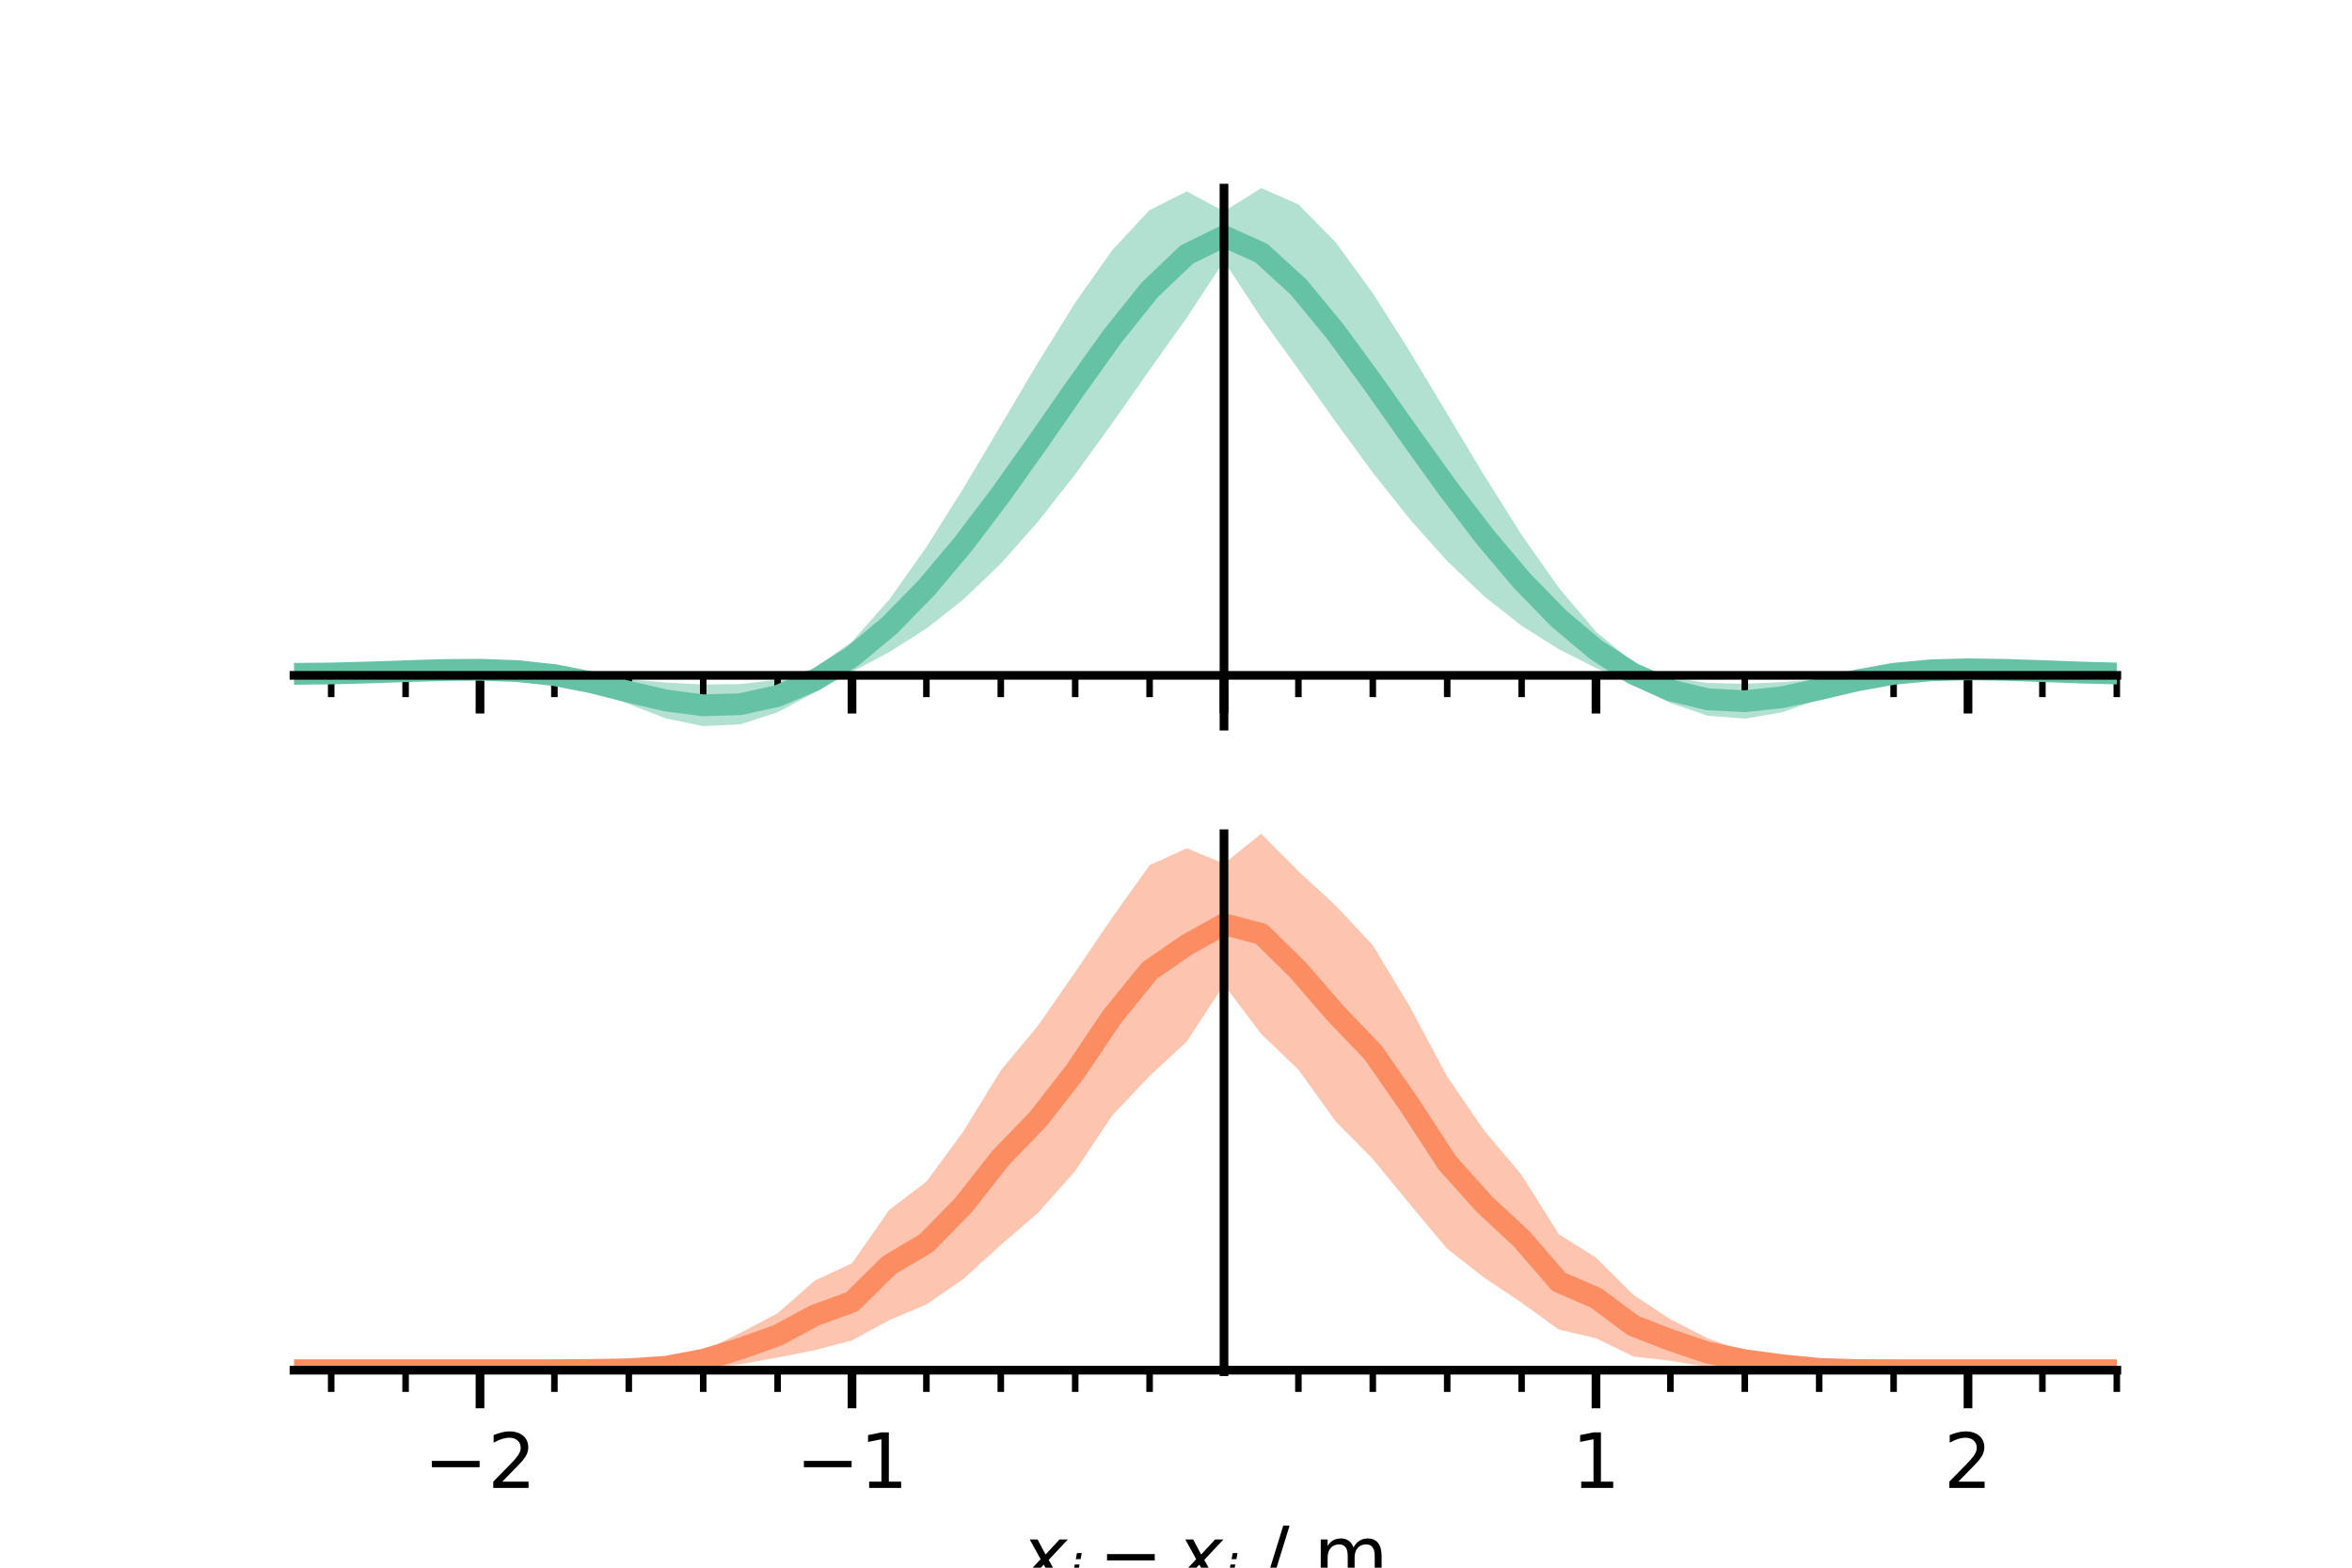 <?xml version="1.0" encoding="utf-8" standalone="no"?>
<!DOCTYPE svg PUBLIC "-//W3C//DTD SVG 1.1//EN"
  "http://www.w3.org/Graphics/SVG/1.1/DTD/svg11.dtd">
<!-- Created with matplotlib (https://matplotlib.org/) -->
<svg height="144pt" version="1.1" viewBox="0 0 216 144" width="216pt" xmlns="http://www.w3.org/2000/svg" xmlns:xlink="http://www.w3.org/1999/xlink">
 <defs>
  <style type="text/css">
*{stroke-linecap:butt;stroke-linejoin:round;}
  </style>
 </defs>
 <g id="figure_1">
  <g id="patch_1">
   <path d="M 0 144 
L 216 144 
L 216 0 
L 0 0 
z
" style="fill:none;"/>
  </g>
  <g id="axes_1">
   <g id="patch_2">
    <path d="M 27 66.698 
L 194.4 66.698 
L 194.4 17.28 
L 27 17.28 
z
" style="fill:none;"/>
   </g>
   <g id="PolyCollection_1">
    <path clip-path="url(#pfa28aa602f)" d="M 27 61.945 
L 27 61.846 
L 30.416 61.63 
L 33.833 61.36 
L 37.249 61.104 
L 40.665 60.931 
L 44.082 60.932 
L 47.498 61.213 
L 50.914 61.824 
L 54.331 62.155 
L 57.747 62.414 
L 61.163 62.691 
L 64.58 62.875 
L 67.996 62.836 
L 71.412 62.429 
L 74.829 61.362 
L 78.245 58.937 
L 81.661 55.077 
L 85.078 50.255 
L 88.494 44.819 
L 91.91 39.074 
L 95.327 33.301 
L 98.743 27.8 
L 102.159 22.957 
L 105.576 19.297 
L 108.992 17.583 
L 112.408 19.418 
L 115.824 17.28 
L 119.241 18.772 
L 122.657 22.244 
L 126.073 26.934 
L 129.49 32.317 
L 132.906 38.008 
L 136.322 43.705 
L 139.739 49.13 
L 143.155 53.994 
L 146.571 58.015 
L 149.988 60.857 
L 153.404 62.229 
L 156.82 62.728 
L 160.237 62.807 
L 163.653 62.649 
L 167.069 62.392 
L 170.486 62.148 
L 173.902 61.701 
L 177.318 61.098 
L 180.735 60.873 
L 184.151 60.917 
L 187.567 61.122 
L 190.984 61.398 
L 194.4 61.677 
L 194.4 62.049 
L 194.4 62.049 
L 190.984 62.145 
L 187.567 62.17 
L 184.151 62.14 
L 180.735 62.084 
L 177.318 62.044 
L 173.902 62.088 
L 170.486 62.874 
L 167.069 64.243 
L 163.653 65.436 
L 160.237 66.016 
L 156.82 65.737 
L 153.404 64.58 
L 149.988 62.92 
L 146.571 61.356 
L 143.155 59.632 
L 139.739 57.48 
L 136.322 54.795 
L 132.906 51.534 
L 129.49 47.716 
L 126.073 43.41 
L 122.657 38.749 
L 119.241 33.934 
L 115.824 29.189 
L 112.408 23.98 
L 108.992 29.178 
L 105.576 33.975 
L 102.159 38.85 
L 98.743 43.566 
L 95.327 47.918 
L 91.91 51.769 
L 88.494 55.046 
L 85.078 57.737 
L 81.661 59.901 
L 78.245 61.716 
L 74.829 63.594 
L 71.412 65.429 
L 67.996 66.532 
L 64.58 66.698 
L 61.163 65.992 
L 57.747 64.676 
L 54.331 63.199 
L 50.914 62.192 
L 47.498 62.073 
L 44.082 62.107 
L 40.665 62.165 
L 37.249 62.201 
L 33.833 62.183 
L 30.416 62.094 
L 27 61.945 
z
" style="fill:#66c2a5;fill-opacity:0.5;"/>
   </g>
   <g id="matplotlib.axis_1">
    <g id="xtick_1">
     <g id="line2d_1">
      <defs>
       <path d="M 0 0 
L 0 3.5 
" id="m93a9f15ccf" style="stroke:#000000;stroke-width:0.8;"/>
      </defs>
      <g>
       <use style="stroke:#000000;stroke-width:0.8;" x="44.082" xlink:href="#m93a9f15ccf" y="62.035"/>
      </g>
     </g>
    </g>
    <g id="xtick_2">
     <g id="line2d_2">
      <g>
       <use style="stroke:#000000;stroke-width:0.8;" x="78.245" xlink:href="#m93a9f15ccf" y="62.035"/>
      </g>
     </g>
    </g>
    <g id="xtick_3">
     <g id="line2d_3">
      <g>
       <use style="stroke:#000000;stroke-width:0.8;" x="112.408" xlink:href="#m93a9f15ccf" y="62.035"/>
      </g>
     </g>
    </g>
    <g id="xtick_4">
     <g id="line2d_4">
      <g>
       <use style="stroke:#000000;stroke-width:0.8;" x="146.571" xlink:href="#m93a9f15ccf" y="62.035"/>
      </g>
     </g>
    </g>
    <g id="xtick_5">
     <g id="line2d_5">
      <g>
       <use style="stroke:#000000;stroke-width:0.8;" x="180.735" xlink:href="#m93a9f15ccf" y="62.035"/>
      </g>
     </g>
    </g>
    <g id="xtick_6">
     <g id="line2d_6">
      <defs>
       <path d="M 0 0 
L 0 2 
" id="mbaaf980a12" style="stroke:#000000;stroke-width:0.6;"/>
      </defs>
      <g>
       <use style="stroke:#000000;stroke-width:0.6;" x="30.416" xlink:href="#mbaaf980a12" y="62.035"/>
      </g>
     </g>
    </g>
    <g id="xtick_7">
     <g id="line2d_7">
      <g>
       <use style="stroke:#000000;stroke-width:0.6;" x="37.249" xlink:href="#mbaaf980a12" y="62.035"/>
      </g>
     </g>
    </g>
    <g id="xtick_8">
     <g id="line2d_8">
      <g>
       <use style="stroke:#000000;stroke-width:0.6;" x="50.914" xlink:href="#mbaaf980a12" y="62.035"/>
      </g>
     </g>
    </g>
    <g id="xtick_9">
     <g id="line2d_9">
      <g>
       <use style="stroke:#000000;stroke-width:0.6;" x="57.747" xlink:href="#mbaaf980a12" y="62.035"/>
      </g>
     </g>
    </g>
    <g id="xtick_10">
     <g id="line2d_10">
      <g>
       <use style="stroke:#000000;stroke-width:0.6;" x="64.58" xlink:href="#mbaaf980a12" y="62.035"/>
      </g>
     </g>
    </g>
    <g id="xtick_11">
     <g id="line2d_11">
      <g>
       <use style="stroke:#000000;stroke-width:0.6;" x="71.412" xlink:href="#mbaaf980a12" y="62.035"/>
      </g>
     </g>
    </g>
    <g id="xtick_12">
     <g id="line2d_12">
      <g>
       <use style="stroke:#000000;stroke-width:0.6;" x="85.078" xlink:href="#mbaaf980a12" y="62.035"/>
      </g>
     </g>
    </g>
    <g id="xtick_13">
     <g id="line2d_13">
      <g>
       <use style="stroke:#000000;stroke-width:0.6;" x="91.91" xlink:href="#mbaaf980a12" y="62.035"/>
      </g>
     </g>
    </g>
    <g id="xtick_14">
     <g id="line2d_14">
      <g>
       <use style="stroke:#000000;stroke-width:0.6;" x="98.743" xlink:href="#mbaaf980a12" y="62.035"/>
      </g>
     </g>
    </g>
    <g id="xtick_15">
     <g id="line2d_15">
      <g>
       <use style="stroke:#000000;stroke-width:0.6;" x="105.576" xlink:href="#mbaaf980a12" y="62.035"/>
      </g>
     </g>
    </g>
    <g id="xtick_16">
     <g id="line2d_16">
      <g>
       <use style="stroke:#000000;stroke-width:0.6;" x="119.241" xlink:href="#mbaaf980a12" y="62.035"/>
      </g>
     </g>
    </g>
    <g id="xtick_17">
     <g id="line2d_17">
      <g>
       <use style="stroke:#000000;stroke-width:0.6;" x="126.073" xlink:href="#mbaaf980a12" y="62.035"/>
      </g>
     </g>
    </g>
    <g id="xtick_18">
     <g id="line2d_18">
      <g>
       <use style="stroke:#000000;stroke-width:0.6;" x="132.906" xlink:href="#mbaaf980a12" y="62.035"/>
      </g>
     </g>
    </g>
    <g id="xtick_19">
     <g id="line2d_19">
      <g>
       <use style="stroke:#000000;stroke-width:0.6;" x="139.739" xlink:href="#mbaaf980a12" y="62.035"/>
      </g>
     </g>
    </g>
    <g id="xtick_20">
     <g id="line2d_20">
      <g>
       <use style="stroke:#000000;stroke-width:0.6;" x="153.404" xlink:href="#mbaaf980a12" y="62.035"/>
      </g>
     </g>
    </g>
    <g id="xtick_21">
     <g id="line2d_21">
      <g>
       <use style="stroke:#000000;stroke-width:0.6;" x="160.237" xlink:href="#mbaaf980a12" y="62.035"/>
      </g>
     </g>
    </g>
    <g id="xtick_22">
     <g id="line2d_22">
      <g>
       <use style="stroke:#000000;stroke-width:0.6;" x="167.069" xlink:href="#mbaaf980a12" y="62.035"/>
      </g>
     </g>
    </g>
    <g id="xtick_23">
     <g id="line2d_23">
      <g>
       <use style="stroke:#000000;stroke-width:0.6;" x="173.902" xlink:href="#mbaaf980a12" y="62.035"/>
      </g>
     </g>
    </g>
    <g id="xtick_24">
     <g id="line2d_24">
      <g>
       <use style="stroke:#000000;stroke-width:0.6;" x="187.567" xlink:href="#mbaaf980a12" y="62.035"/>
      </g>
     </g>
    </g>
    <g id="xtick_25">
     <g id="line2d_25">
      <g>
       <use style="stroke:#000000;stroke-width:0.6;" x="194.4" xlink:href="#mbaaf980a12" y="62.035"/>
      </g>
     </g>
    </g>
   </g>
   <g id="matplotlib.axis_2"/>
   <g id="line2d_26">
    <path clip-path="url(#pfa28aa602f)" d="M 27 61.896 
L 30.416 61.862 
L 33.833 61.772 
L 37.249 61.652 
L 40.665 61.548 
L 44.082 61.519 
L 47.498 61.643 
L 50.914 62.008 
L 54.331 62.677 
L 57.747 63.545 
L 61.163 64.342 
L 64.58 64.786 
L 67.996 64.684 
L 71.412 63.929 
L 74.829 62.478 
L 78.245 60.327 
L 81.661 57.489 
L 85.078 53.996 
L 88.494 49.933 
L 91.91 45.422 
L 95.327 40.609 
L 98.743 35.683 
L 102.159 30.903 
L 105.576 26.636 
L 108.992 23.38 
L 112.408 21.699 
L 115.824 23.235 
L 119.241 26.353 
L 122.657 30.496 
L 126.073 35.172 
L 129.49 40.016 
L 132.906 44.771 
L 136.322 49.25 
L 139.739 53.305 
L 143.155 56.813 
L 146.571 59.686 
L 149.988 61.889 
L 153.404 63.404 
L 156.82 64.233 
L 160.237 64.412 
L 163.653 64.043 
L 167.069 63.317 
L 170.486 62.511 
L 173.902 61.894 
L 177.318 61.571 
L 180.735 61.479 
L 184.151 61.529 
L 187.567 61.646 
L 190.984 61.771 
L 194.4 61.863 
" style="fill:none;stroke:#66c2a5;stroke-linecap:square;stroke-width:2;"/>
   </g>
   <g id="patch_3">
    <path d="M 112.408 66.698 
L 112.408 17.28 
" style="fill:none;stroke:#000000;stroke-linecap:square;stroke-linejoin:miter;stroke-width:0.8;"/>
   </g>
   <g id="patch_4">
    <path d="M 194.4 66.698 
L 194.4 17.28 
" style="fill:none;"/>
   </g>
   <g id="patch_5">
    <path d="M 27 62.035 
L 194.4 62.035 
" style="fill:none;stroke:#000000;stroke-linecap:square;stroke-linejoin:miter;stroke-width:0.8;"/>
   </g>
   <g id="patch_6">
    <path d="M 27 17.28 
L 194.4 17.28 
" style="fill:none;"/>
   </g>
  </g>
  <g id="axes_2">
   <g id="patch_7">
    <path d="M 27 126 
L 194.4 126 
L 194.4 76.582 
L 27 76.582 
z
" style="fill:none;"/>
   </g>
   <g id="PolyCollection_2">
    <path clip-path="url(#p0ed6260573)" d="M 27 125.857 
L 27 125.857 
L 30.416 125.857 
L 33.833 125.857 
L 37.249 125.857 
L 40.665 125.857 
L 44.082 125.857 
L 47.498 125.857 
L 50.914 125.848 
L 54.331 125.737 
L 57.747 125.552 
L 61.163 125.096 
L 64.58 124.103 
L 67.996 122.435 
L 71.412 120.628 
L 74.829 117.626 
L 78.245 116.038 
L 81.661 111.137 
L 85.078 108.542 
L 88.494 103.897 
L 91.91 98.324 
L 95.327 94.205 
L 98.743 89.288 
L 102.159 84.258 
L 105.576 79.47 
L 108.992 77.915 
L 112.408 79.331 
L 115.824 76.582 
L 119.241 80.019 
L 122.657 83.173 
L 126.073 86.826 
L 129.49 92.487 
L 132.906 98.891 
L 136.322 103.873 
L 139.739 107.92 
L 143.155 113.366 
L 146.571 115.521 
L 149.988 118.929 
L 153.404 121.178 
L 156.82 122.924 
L 160.237 124.143 
L 163.653 124.926 
L 167.069 125.498 
L 170.486 125.761 
L 173.902 125.85 
L 177.318 125.857 
L 180.735 125.857 
L 184.151 125.857 
L 187.567 125.857 
L 190.984 125.857 
L 194.4 125.857 
L 194.4 125.857 
L 194.4 125.857 
L 190.984 125.857 
L 187.567 125.857 
L 184.151 125.857 
L 180.735 125.857 
L 177.318 125.857 
L 173.902 125.864 
L 170.486 125.935 
L 167.069 125.978 
L 163.653 125.882 
L 160.237 125.742 
L 156.82 125.567 
L 153.404 124.999 
L 149.988 124.598 
L 146.571 122.922 
L 143.155 122.128 
L 139.739 119.662 
L 136.322 117.372 
L 132.906 114.712 
L 129.49 110.631 
L 126.073 106.466 
L 122.657 103.006 
L 119.241 98.256 
L 115.824 94.977 
L 112.408 90.451 
L 108.992 95.671 
L 105.576 98.838 
L 102.159 102.444 
L 98.743 107.562 
L 95.327 111.408 
L 91.91 114.357 
L 88.494 117.473 
L 85.078 119.821 
L 81.661 121.269 
L 78.245 123.12 
L 74.829 124.019 
L 71.412 124.696 
L 67.996 125.32 
L 64.58 125.7 
L 61.163 125.988 
L 57.747 126 
L 54.331 125.929 
L 50.914 125.865 
L 47.498 125.857 
L 44.082 125.857 
L 40.665 125.857 
L 37.249 125.857 
L 33.833 125.857 
L 30.416 125.857 
L 27 125.857 
z
" style="fill:#fc8d62;fill-opacity:0.5;"/>
   </g>
   <g id="matplotlib.axis_3">
    <g id="xtick_26">
     <g id="line2d_27">
      <g>
       <use style="stroke:#000000;stroke-width:0.8;" x="44.082" xlink:href="#m93a9f15ccf" y="125.857"/>
      </g>
     </g>
     <g id="text_1">
      <!-- −2 -->
      <defs>
       <path d="M 10.594 35.5 
L 73.188 35.5 
L 73.188 27.203 
L 10.594 27.203 
z
" id="DejaVuSans-8722"/>
       <path d="M 19.188 8.297 
L 53.609 8.297 
L 53.609 0 
L 7.328 0 
L 7.328 8.297 
Q 12.938 14.109 22.625 23.891 
Q 32.328 33.688 34.812 36.531 
Q 39.547 41.844 41.422 45.531 
Q 43.312 49.219 43.312 52.781 
Q 43.312 58.594 39.234 62.25 
Q 35.156 65.922 28.609 65.922 
Q 23.969 65.922 18.812 64.312 
Q 13.672 62.703 7.812 59.422 
L 7.812 69.391 
Q 13.766 71.781 18.938 73 
Q 24.125 74.219 28.422 74.219 
Q 39.75 74.219 46.484 68.547 
Q 53.219 62.891 53.219 53.422 
Q 53.219 48.922 51.531 44.891 
Q 49.859 40.875 45.406 35.406 
Q 44.188 33.984 37.641 27.219 
Q 31.109 20.453 19.188 8.297 
z
" id="DejaVuSans-50"/>
      </defs>
      <g transform="translate(38.922 136.676)scale(0.07 -0.07)">
       <use xlink:href="#DejaVuSans-8722"/>
       <use x="83.789" xlink:href="#DejaVuSans-50"/>
      </g>
     </g>
    </g>
    <g id="xtick_27">
     <g id="line2d_28">
      <g>
       <use style="stroke:#000000;stroke-width:0.8;" x="78.245" xlink:href="#m93a9f15ccf" y="125.857"/>
      </g>
     </g>
     <g id="text_2">
      <!-- −1 -->
      <defs>
       <path d="M 12.406 8.297 
L 28.516 8.297 
L 28.516 63.922 
L 10.984 60.406 
L 10.984 69.391 
L 28.422 72.906 
L 38.281 72.906 
L 38.281 8.297 
L 54.391 8.297 
L 54.391 0 
L 12.406 0 
z
" id="DejaVuSans-49"/>
      </defs>
      <g transform="translate(73.085 136.676)scale(0.07 -0.07)">
       <use xlink:href="#DejaVuSans-8722"/>
       <use x="83.789" xlink:href="#DejaVuSans-49"/>
      </g>
     </g>
    </g>
    <g id="xtick_28">
     <g id="line2d_29">
      <g>
       <use style="stroke:#000000;stroke-width:0.8;" x="146.571" xlink:href="#m93a9f15ccf" y="125.857"/>
      </g>
     </g>
     <g id="text_3">
      <!-- 1 -->
      <g transform="translate(144.345 136.676)scale(0.07 -0.07)">
       <use xlink:href="#DejaVuSans-49"/>
      </g>
     </g>
    </g>
    <g id="xtick_29">
     <g id="line2d_30">
      <g>
       <use style="stroke:#000000;stroke-width:0.8;" x="180.735" xlink:href="#m93a9f15ccf" y="125.857"/>
      </g>
     </g>
     <g id="text_4">
      <!-- 2 -->
      <g transform="translate(178.508 136.676)scale(0.07 -0.07)">
       <use xlink:href="#DejaVuSans-50"/>
      </g>
     </g>
    </g>
    <g id="xtick_30">
     <g id="line2d_31">
      <g>
       <use style="stroke:#000000;stroke-width:0.6;" x="30.416" xlink:href="#mbaaf980a12" y="125.857"/>
      </g>
     </g>
    </g>
    <g id="xtick_31">
     <g id="line2d_32">
      <g>
       <use style="stroke:#000000;stroke-width:0.6;" x="37.249" xlink:href="#mbaaf980a12" y="125.857"/>
      </g>
     </g>
    </g>
    <g id="xtick_32">
     <g id="line2d_33">
      <g>
       <use style="stroke:#000000;stroke-width:0.6;" x="50.914" xlink:href="#mbaaf980a12" y="125.857"/>
      </g>
     </g>
    </g>
    <g id="xtick_33">
     <g id="line2d_34">
      <g>
       <use style="stroke:#000000;stroke-width:0.6;" x="57.747" xlink:href="#mbaaf980a12" y="125.857"/>
      </g>
     </g>
    </g>
    <g id="xtick_34">
     <g id="line2d_35">
      <g>
       <use style="stroke:#000000;stroke-width:0.6;" x="64.58" xlink:href="#mbaaf980a12" y="125.857"/>
      </g>
     </g>
    </g>
    <g id="xtick_35">
     <g id="line2d_36">
      <g>
       <use style="stroke:#000000;stroke-width:0.6;" x="71.412" xlink:href="#mbaaf980a12" y="125.857"/>
      </g>
     </g>
    </g>
    <g id="xtick_36">
     <g id="line2d_37">
      <g>
       <use style="stroke:#000000;stroke-width:0.6;" x="85.078" xlink:href="#mbaaf980a12" y="125.857"/>
      </g>
     </g>
    </g>
    <g id="xtick_37">
     <g id="line2d_38">
      <g>
       <use style="stroke:#000000;stroke-width:0.6;" x="91.91" xlink:href="#mbaaf980a12" y="125.857"/>
      </g>
     </g>
    </g>
    <g id="xtick_38">
     <g id="line2d_39">
      <g>
       <use style="stroke:#000000;stroke-width:0.6;" x="98.743" xlink:href="#mbaaf980a12" y="125.857"/>
      </g>
     </g>
    </g>
    <g id="xtick_39">
     <g id="line2d_40">
      <g>
       <use style="stroke:#000000;stroke-width:0.6;" x="105.576" xlink:href="#mbaaf980a12" y="125.857"/>
      </g>
     </g>
    </g>
    <g id="xtick_40">
     <g id="line2d_41">
      <g>
       <use style="stroke:#000000;stroke-width:0.6;" x="119.241" xlink:href="#mbaaf980a12" y="125.857"/>
      </g>
     </g>
    </g>
    <g id="xtick_41">
     <g id="line2d_42">
      <g>
       <use style="stroke:#000000;stroke-width:0.6;" x="126.073" xlink:href="#mbaaf980a12" y="125.857"/>
      </g>
     </g>
    </g>
    <g id="xtick_42">
     <g id="line2d_43">
      <g>
       <use style="stroke:#000000;stroke-width:0.6;" x="132.906" xlink:href="#mbaaf980a12" y="125.857"/>
      </g>
     </g>
    </g>
    <g id="xtick_43">
     <g id="line2d_44">
      <g>
       <use style="stroke:#000000;stroke-width:0.6;" x="139.739" xlink:href="#mbaaf980a12" y="125.857"/>
      </g>
     </g>
    </g>
    <g id="xtick_44">
     <g id="line2d_45">
      <g>
       <use style="stroke:#000000;stroke-width:0.6;" x="153.404" xlink:href="#mbaaf980a12" y="125.857"/>
      </g>
     </g>
    </g>
    <g id="xtick_45">
     <g id="line2d_46">
      <g>
       <use style="stroke:#000000;stroke-width:0.6;" x="160.237" xlink:href="#mbaaf980a12" y="125.857"/>
      </g>
     </g>
    </g>
    <g id="xtick_46">
     <g id="line2d_47">
      <g>
       <use style="stroke:#000000;stroke-width:0.6;" x="167.069" xlink:href="#mbaaf980a12" y="125.857"/>
      </g>
     </g>
    </g>
    <g id="xtick_47">
     <g id="line2d_48">
      <g>
       <use style="stroke:#000000;stroke-width:0.6;" x="173.902" xlink:href="#mbaaf980a12" y="125.857"/>
      </g>
     </g>
    </g>
    <g id="xtick_48">
     <g id="line2d_49">
      <g>
       <use style="stroke:#000000;stroke-width:0.6;" x="187.567" xlink:href="#mbaaf980a12" y="125.857"/>
      </g>
     </g>
    </g>
    <g id="xtick_49">
     <g id="line2d_50">
      <g>
       <use style="stroke:#000000;stroke-width:0.6;" x="194.4" xlink:href="#mbaaf980a12" y="125.857"/>
      </g>
     </g>
    </g>
    <g id="text_5">
     <!-- $  x_{i} - x_{j}  $ / m -->
     <defs>
      <path d="M 60.016 54.688 
L 34.906 27.875 
L 50.297 0 
L 39.984 0 
L 28.422 21.688 
L 8.297 0 
L -2.594 0 
L 24.312 28.812 
L 10.016 54.688 
L 20.312 54.688 
L 30.812 34.906 
L 49.125 54.688 
z
" id="DejaVuSans-Oblique-120"/>
      <path d="M 18.312 75.984 
L 27.297 75.984 
L 25.094 64.594 
L 16.109 64.594 
z
M 14.203 54.688 
L 23.188 54.688 
L 12.5 0 
L 3.516 0 
z
" id="DejaVuSans-Oblique-105"/>
      <path d="M 14.5 54.688 
L 23.484 54.688 
L 12.703 -0.984 
L 12.641 -1.219 
Q 10.844 -10.547 8.5 -14.016 
Q 6.297 -17.281 2.062 -19.031 
Q -2.156 -20.797 -7.906 -20.797 
L -11.281 -20.797 
L -9.812 -13.188 
L -7.516 -13.188 
Q -2.25 -13.188 -0.016 -10.984 
Q 2.203 -8.797 3.719 -0.984 
z
M 18.703 75.984 
L 27.688 75.984 
L 25.484 64.594 
L 16.5 64.594 
z
" id="DejaVuSans-Oblique-106"/>
      <path id="DejaVuSans-32"/>
      <path d="M 25.391 72.906 
L 33.688 72.906 
L 8.297 -9.281 
L 0 -9.281 
z
" id="DejaVuSans-47"/>
      <path d="M 52 44.188 
Q 55.375 50.25 60.062 53.125 
Q 64.75 56 71.094 56 
Q 79.641 56 84.281 50.016 
Q 88.922 44.047 88.922 33.016 
L 88.922 0 
L 79.891 0 
L 79.891 32.719 
Q 79.891 40.578 77.094 44.375 
Q 74.312 48.188 68.609 48.188 
Q 61.625 48.188 57.562 43.547 
Q 53.516 38.922 53.516 30.906 
L 53.516 0 
L 44.484 0 
L 44.484 32.719 
Q 44.484 40.625 41.703 44.406 
Q 38.922 48.188 33.109 48.188 
Q 26.219 48.188 22.156 43.531 
Q 18.109 38.875 18.109 30.906 
L 18.109 0 
L 9.078 0 
L 9.078 54.688 
L 18.109 54.688 
L 18.109 46.188 
Q 21.188 51.219 25.484 53.609 
Q 29.781 56 35.688 56 
Q 41.656 56 45.828 52.969 
Q 50 49.953 52 44.188 
z
" id="DejaVuSans-109"/>
     </defs>
     <g transform="translate(93.865 145.242)scale(0.07 -0.07)">
      <use transform="translate(0 0.094)" xlink:href="#DejaVuSans-Oblique-120"/>
      <use transform="translate(59.18 -16.312)scale(0.7)" xlink:href="#DejaVuSans-Oblique-105"/>
      <use transform="translate(100.845 0.094)" xlink:href="#DejaVuSans-8722"/>
      <use transform="translate(204.116 0.094)" xlink:href="#DejaVuSans-Oblique-120"/>
      <use transform="translate(263.296 -16.312)scale(0.7)" xlink:href="#DejaVuSans-Oblique-106"/>
      <use transform="translate(285.479 0.094)" xlink:href="#DejaVuSans-32"/>
      <use transform="translate(317.266 0.094)" xlink:href="#DejaVuSans-47"/>
      <use transform="translate(350.957 0.094)" xlink:href="#DejaVuSans-32"/>
      <use transform="translate(382.744 0.094)" xlink:href="#DejaVuSans-109"/>
     </g>
    </g>
   </g>
   <g id="matplotlib.axis_4"/>
   <g id="line2d_51">
    <path clip-path="url(#p0ed6260573)" d="M 27 125.857 
L 30.416 125.857 
L 33.833 125.857 
L 37.249 125.857 
L 40.665 125.857 
L 44.082 125.857 
L 47.498 125.857 
L 50.914 125.857 
L 54.331 125.833 
L 57.747 125.776 
L 61.163 125.542 
L 64.58 124.902 
L 67.996 123.878 
L 71.412 122.662 
L 74.829 120.823 
L 78.245 119.579 
L 81.661 116.203 
L 85.078 114.181 
L 88.494 110.685 
L 91.91 106.34 
L 95.327 102.807 
L 98.743 98.425 
L 102.159 93.351 
L 105.576 89.154 
L 108.992 86.793 
L 112.408 84.891 
L 115.824 85.779 
L 119.241 89.137 
L 122.657 93.09 
L 126.073 96.646 
L 129.49 101.559 
L 132.906 106.801 
L 136.322 110.622 
L 139.739 113.791 
L 143.155 117.747 
L 146.571 119.222 
L 149.988 121.763 
L 153.404 123.089 
L 156.82 124.245 
L 160.237 124.942 
L 163.653 125.404 
L 167.069 125.738 
L 170.486 125.848 
L 173.902 125.857 
L 177.318 125.857 
L 180.735 125.857 
L 184.151 125.857 
L 187.567 125.857 
L 190.984 125.857 
L 194.4 125.857 
" style="fill:none;stroke:#fc8d62;stroke-linecap:square;stroke-width:2;"/>
   </g>
   <g id="patch_8">
    <path d="M 112.408 126 
L 112.408 76.582 
" style="fill:none;stroke:#000000;stroke-linecap:square;stroke-linejoin:miter;stroke-width:0.8;"/>
   </g>
   <g id="patch_9">
    <path d="M 194.4 126 
L 194.4 76.582 
" style="fill:none;"/>
   </g>
   <g id="patch_10">
    <path d="M 27 125.857 
L 194.4 125.857 
" style="fill:none;stroke:#000000;stroke-linecap:square;stroke-linejoin:miter;stroke-width:0.8;"/>
   </g>
   <g id="patch_11">
    <path d="M 27 76.582 
L 194.4 76.582 
" style="fill:none;"/>
   </g>
  </g>
 </g>
 <defs>
  <clipPath id="pfa28aa602f">
   <rect height="49.418" width="167.4" x="27" y="17.28"/>
  </clipPath>
  <clipPath id="p0ed6260573">
   <rect height="49.418" width="167.4" x="27" y="76.582"/>
  </clipPath>
 </defs>
</svg>
